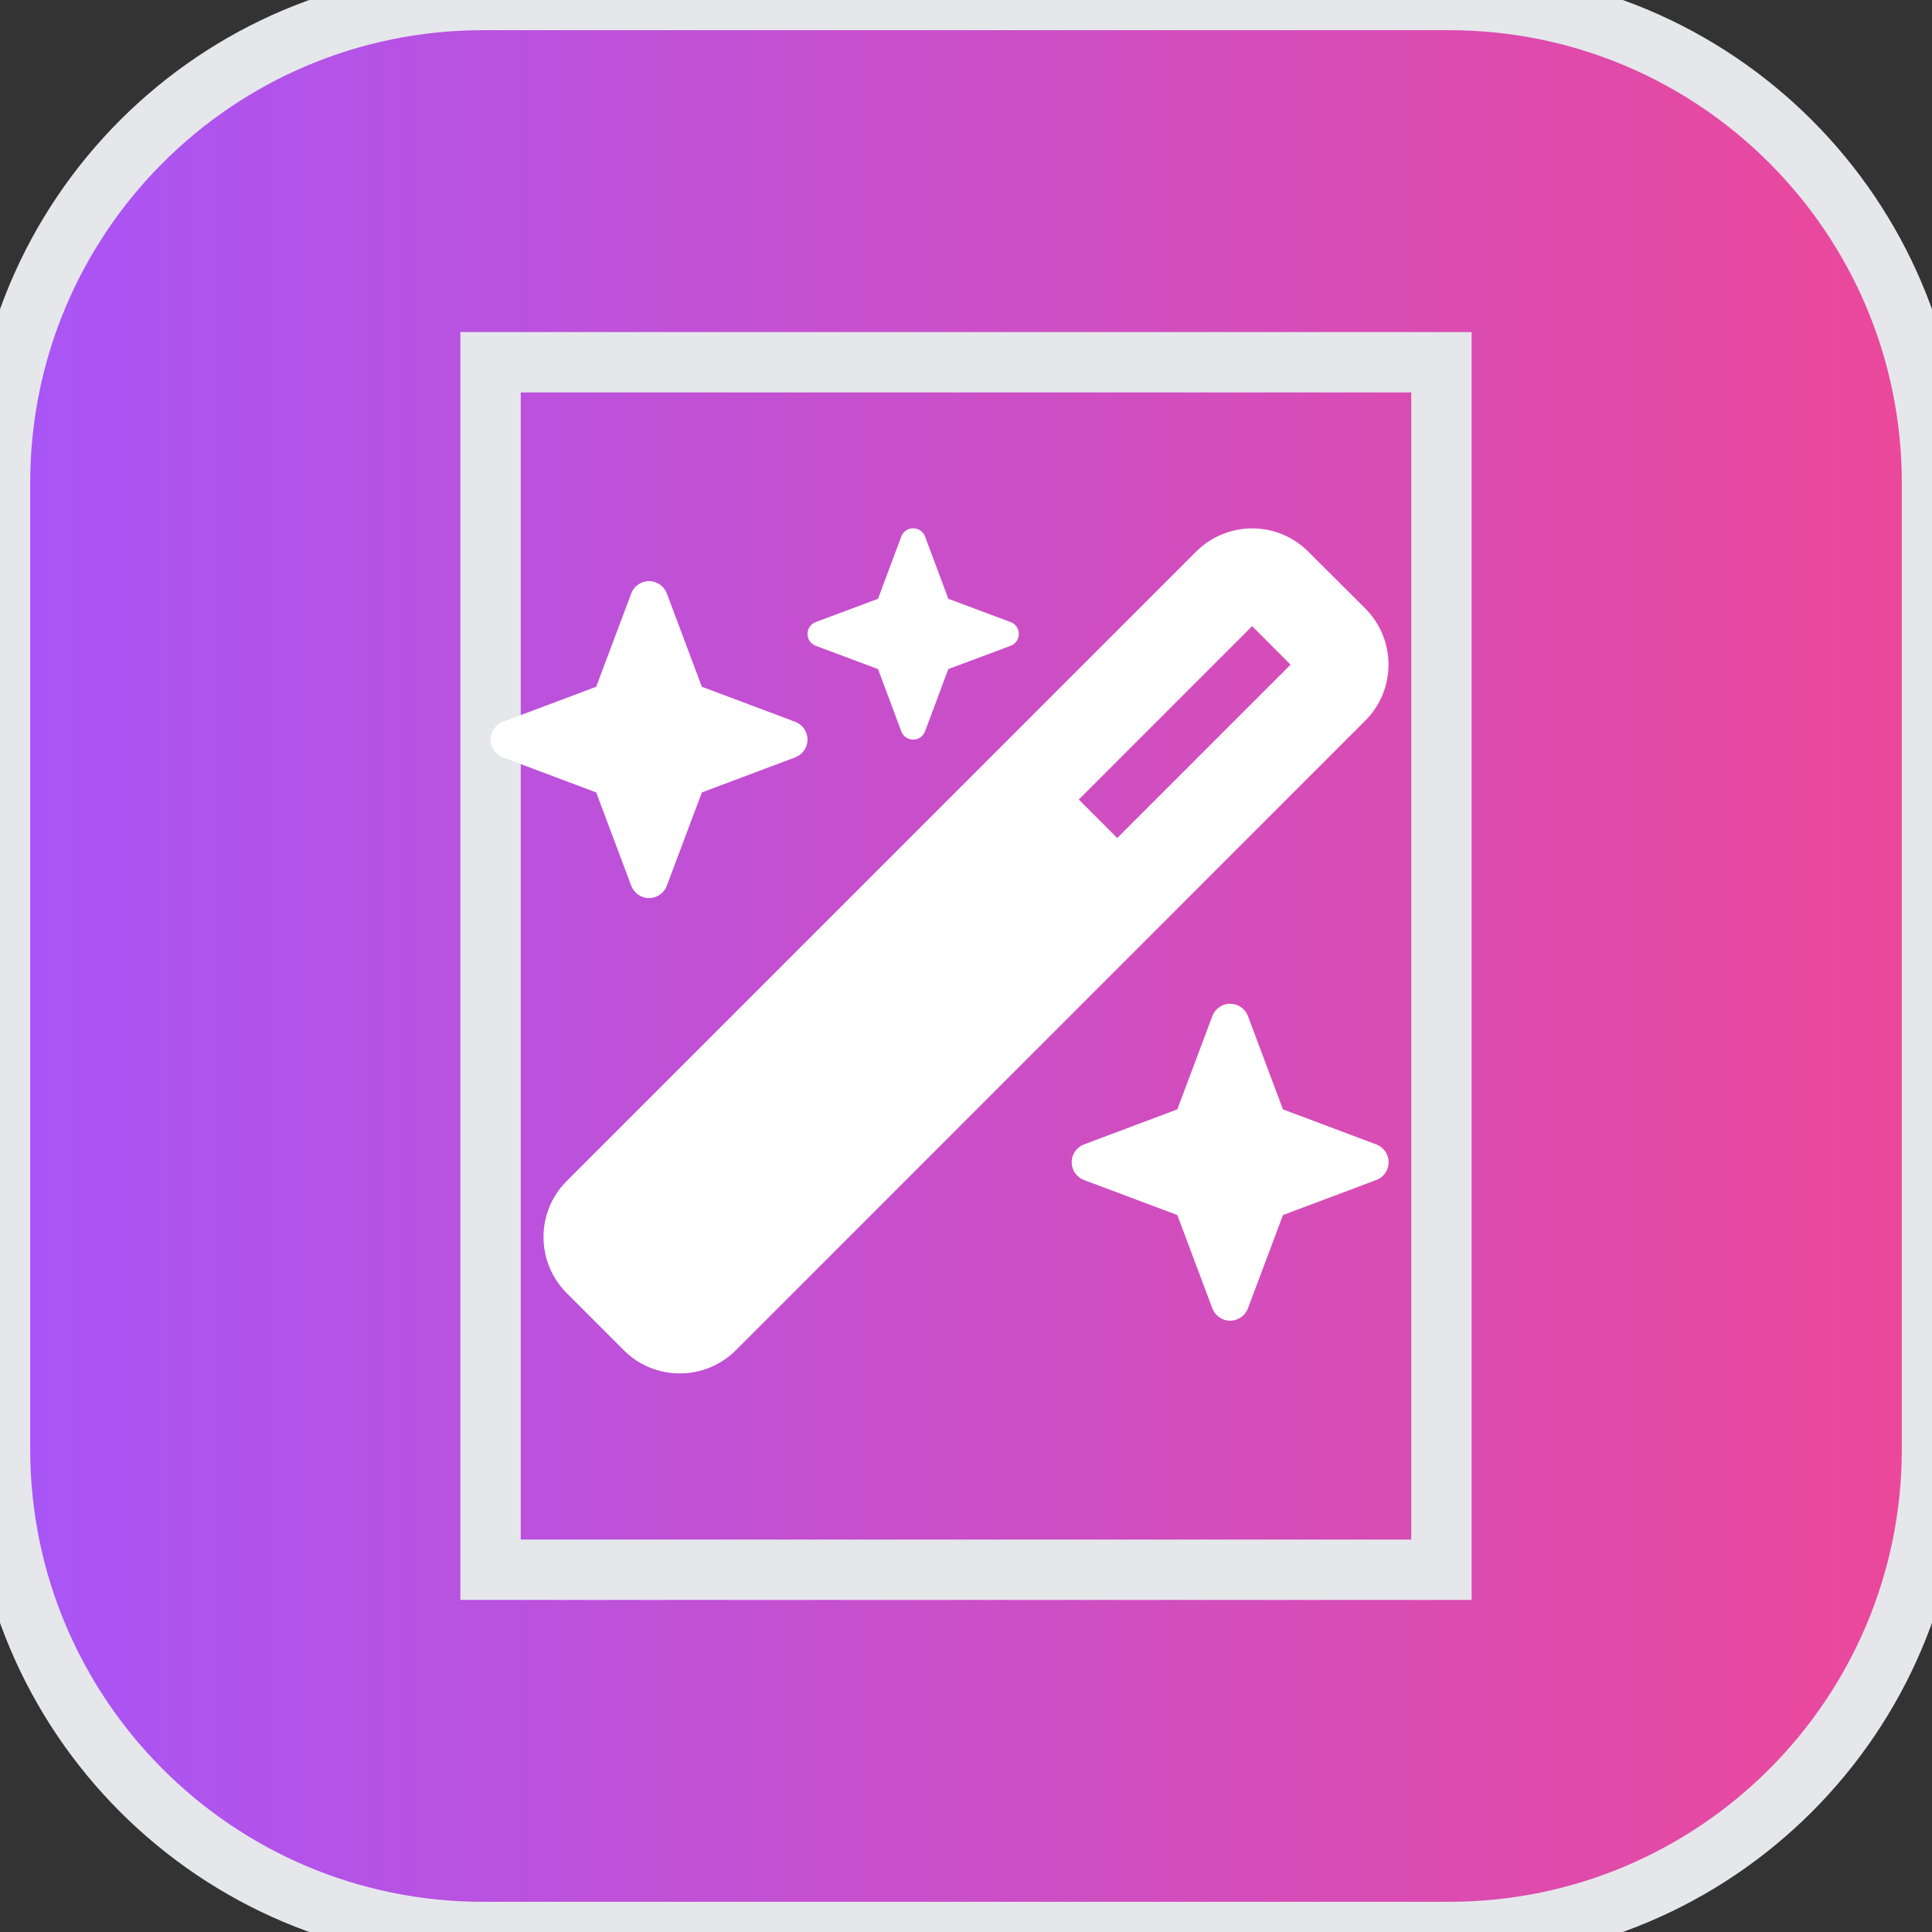 <svg width="32" height="32" viewBox="0 0 32 32" fill="none" xmlns="http://www.w3.org/2000/svg">
    <rect x="0" y="0" width="32" height="32" fill="#333333" stroke="none"/>
    <path
        d="M24 0C28.418 0 32 3.582 32 8V24C32 28.418 28.418 32 24 32H8C3.582 32 0 28.418 0 24V8C0 3.582 3.582 0 8 0H24Z"
        fill="url(#paint0_linear_22_758)" />
    <path
        d="M24 0C28.418 0 32 3.582 32 8V24C32 28.418 28.418 32 24 32H8C3.582 32 0 28.418 0 24V8C0 3.582 3.582 0 8 0H24Z"
        stroke="#E5E7EB" />
    <path d="M23.875 26H8.125V6H23.875V26Z" stroke="#E5E7EB" />
    <path
        d="M14.543 9.918L13.512 10.303C13.43 10.333 13.375 10.412 13.375 10.5C13.375 10.588 13.43 10.667 13.512 10.697L14.543 11.082L14.928 12.113C14.958 12.195 15.037 12.25 15.125 12.25C15.213 12.25 15.292 12.195 15.322 12.113L15.707 11.082L16.738 10.697C16.82 10.667 16.875 10.588 16.875 10.5C16.875 10.412 16.82 10.333 16.738 10.303L15.707 9.918L15.322 8.887C15.292 8.805 15.213 8.75 15.125 8.75C15.037 8.75 14.958 8.805 14.928 8.887L14.543 9.918ZM9.386 19.562C8.874 20.073 8.874 20.904 9.386 21.418L10.332 22.364C10.843 22.876 11.674 22.876 12.188 22.364L22.614 11.935C23.126 11.424 23.126 10.593 22.614 10.079L21.668 9.136C21.157 8.624 20.326 8.624 19.812 9.136L9.386 19.562ZM21.376 11.009L18.505 13.88L17.868 13.243L20.739 10.371L21.376 11.009ZM8.33 11.955C8.207 12.001 8.125 12.119 8.125 12.25C8.125 12.381 8.207 12.499 8.33 12.545L9.875 13.125L10.455 14.67C10.501 14.793 10.619 14.875 10.75 14.875C10.881 14.875 10.999 14.793 11.045 14.67L11.625 13.125L13.17 12.545C13.293 12.499 13.375 12.381 13.375 12.25C13.375 12.119 13.293 12.001 13.17 11.955L11.625 11.375L11.045 9.83C10.999 9.707 10.881 9.625 10.75 9.625C10.619 9.625 10.501 9.707 10.455 9.83L9.875 11.375L8.33 11.955ZM17.955 18.955C17.832 19.001 17.75 19.119 17.75 19.25C17.75 19.381 17.832 19.499 17.955 19.545L19.5 20.125L20.08 21.67C20.126 21.793 20.244 21.875 20.375 21.875C20.506 21.875 20.624 21.793 20.67 21.67L21.25 20.125L22.795 19.545C22.918 19.499 23 19.381 23 19.25C23 19.119 22.918 19.001 22.795 18.955L21.25 18.375L20.67 16.83C20.624 16.707 20.506 16.625 20.375 16.625C20.244 16.625 20.126 16.707 20.08 16.83L19.5 18.375L17.955 18.955Z"
        fill="white" />
    <defs>
        <linearGradient id="paint0_linear_22_758" x1="0" y1="16" x2="32" y2="16"
            gradientUnits="userSpaceOnUse">
            <stop stop-color="#A855F7" />
            <stop offset="1" stop-color="#EC4899" />
        </linearGradient>
        <clipPath id="clip0_22_758">
            <path d="M8.125 8.75H23.875V22.75H8.125V8.75Z" fill="white" />
        </clipPath>
    </defs>
</svg>